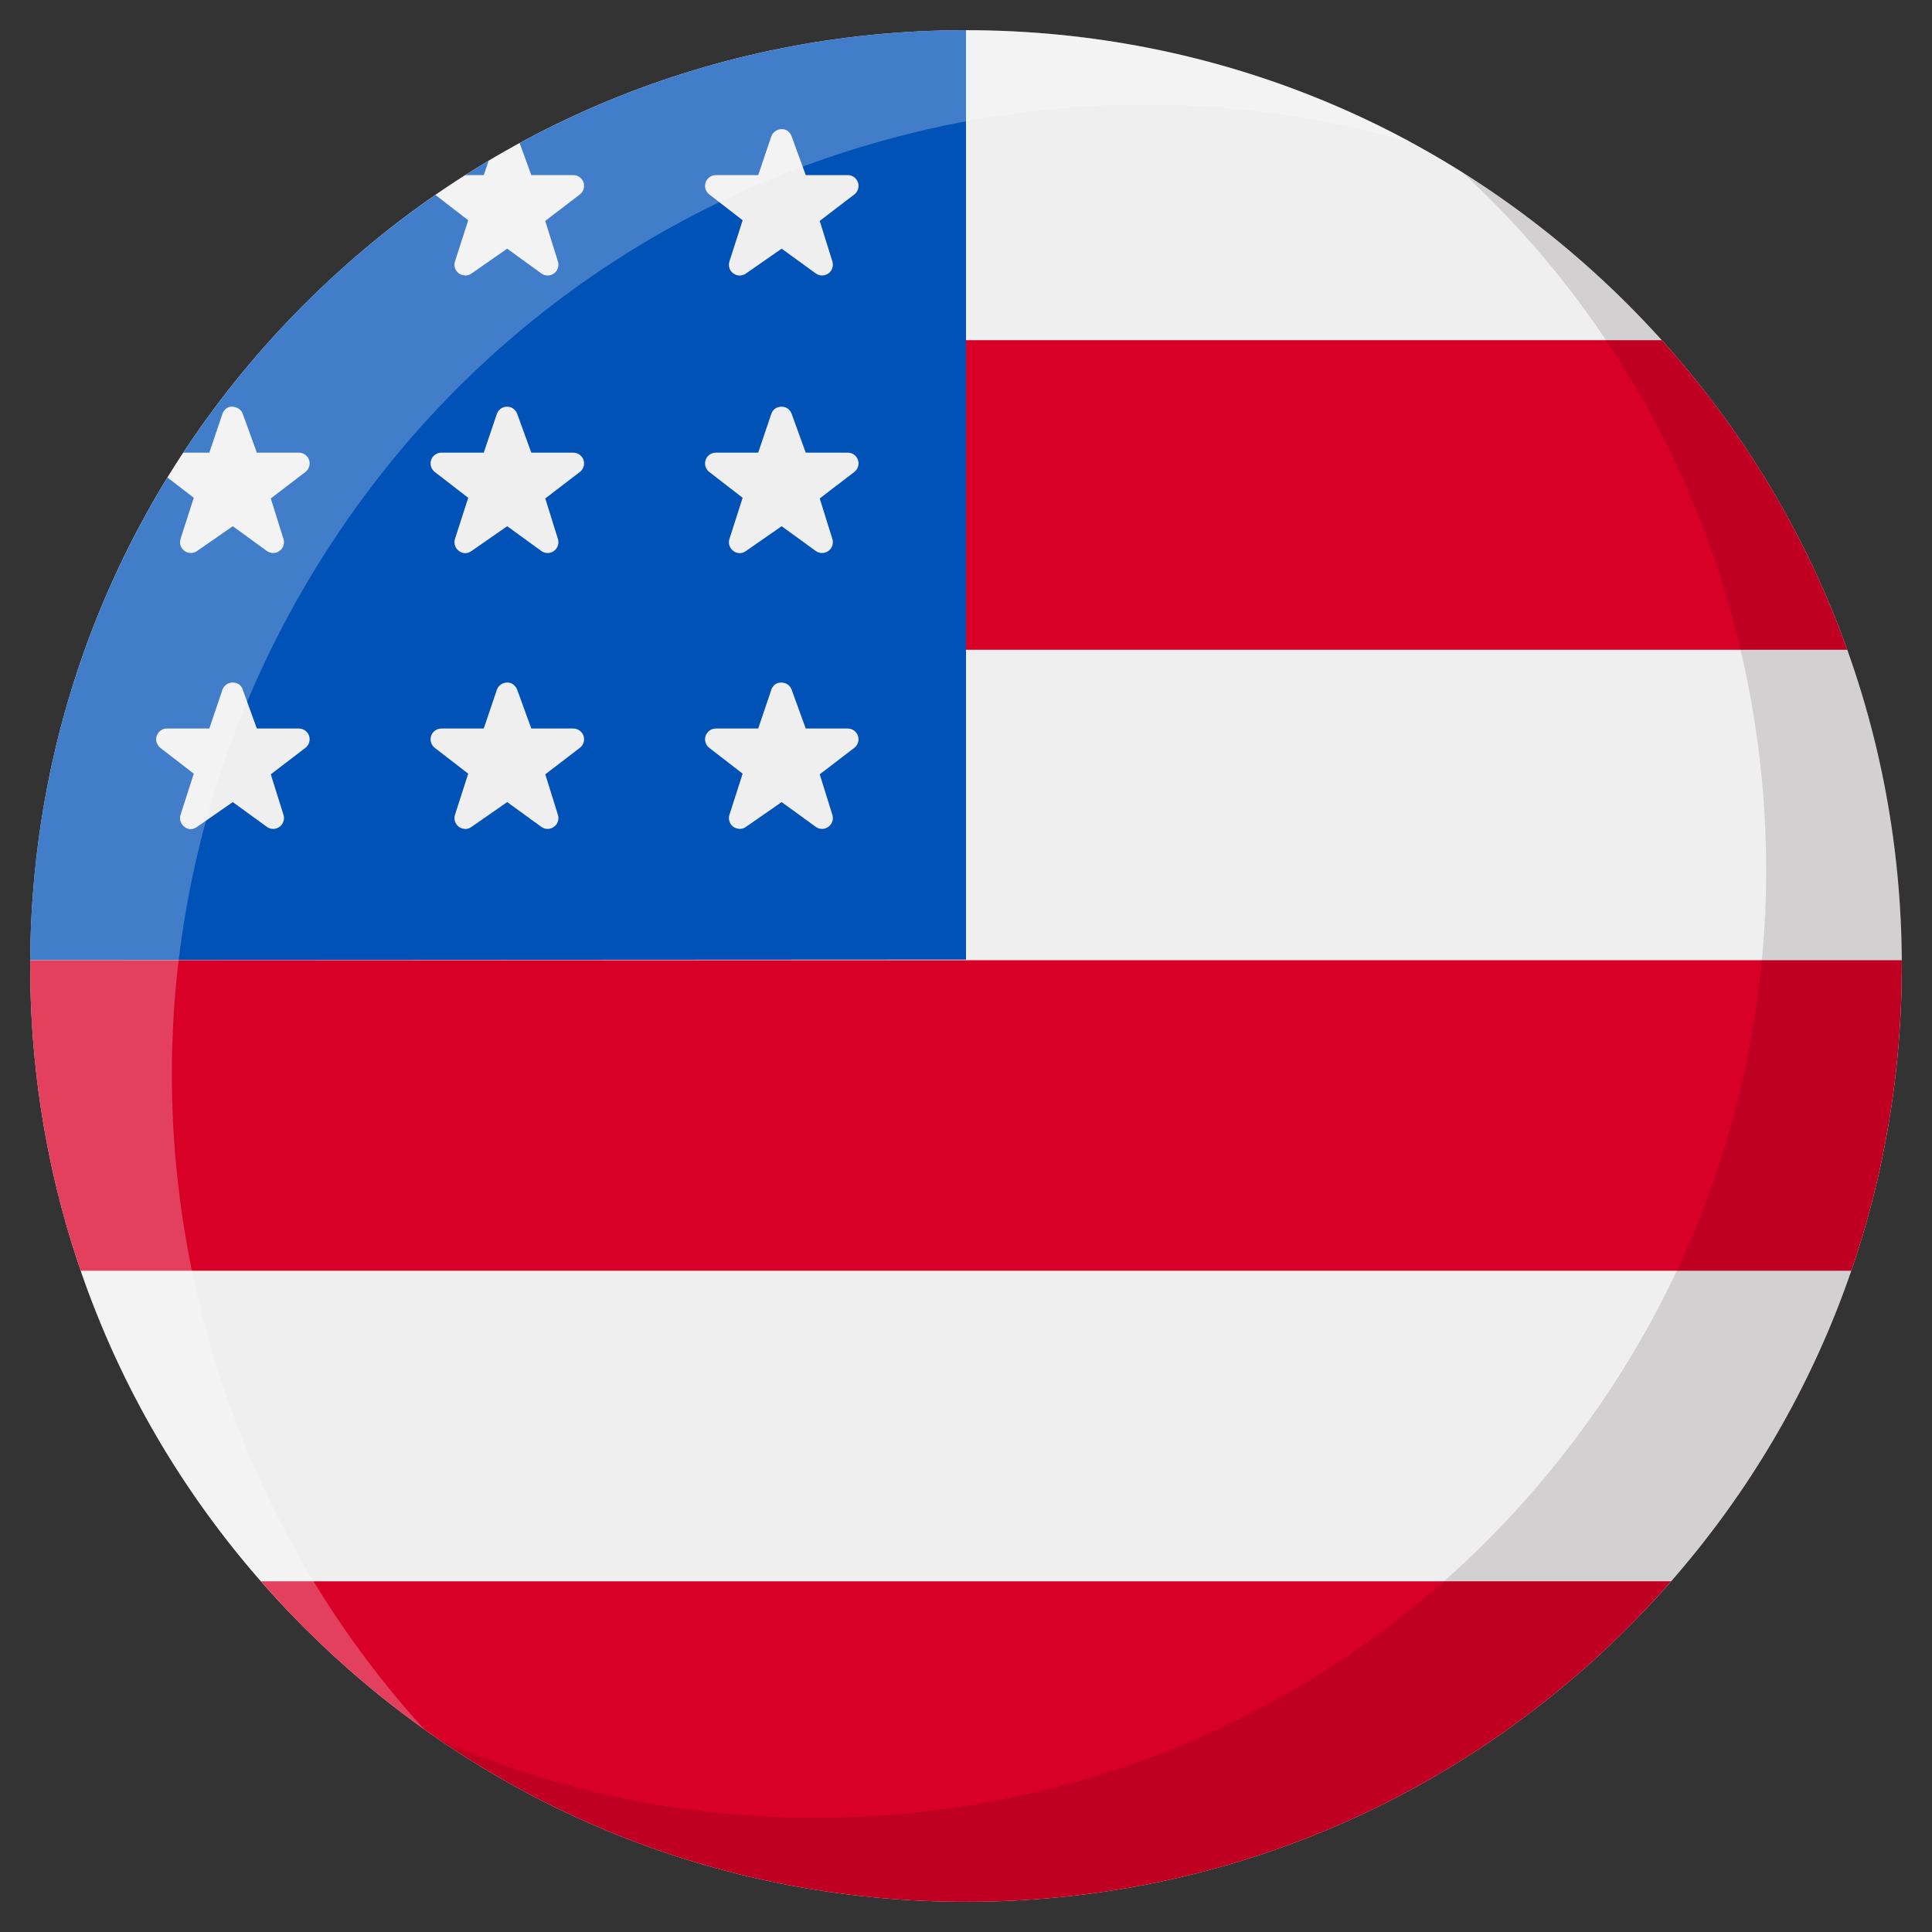 <svg width="38" height="38" viewBox="0 0 38 38" fill="none" xmlns="http://www.w3.org/2000/svg">
    <rect x="0" y="0" width="38" height="38" fill="#333333" stroke="none"/>
    <path
        d="M37.406 19C37.406 23.916 35.491 28.539 32.015 32.015C28.538 35.491 23.916 37.406 19 37.406C14.084 37.406 9.461 35.491 5.985 32.015C2.509 28.539 0.594 23.916 0.594 19C0.594 14.084 2.509 9.462 5.985 5.985C9.461 2.509 14.084 0.594 19 0.594C23.916 0.594 28.538 2.509 32.015 5.985C35.491 9.462 37.406 14.084 37.406 19Z"
        fill="#EFEFEF" />
    <path
        d="M9.515 3.444H9.15C9.302 3.347 9.456 3.253 9.611 3.161L9.515 3.444ZM19 0.594V18.874L0.594 18.884C0.615 15.481 1.555 12.223 3.294 9.392L3.811 9.791L3.551 10.6C3.523 10.687 3.553 10.781 3.627 10.835C3.627 10.835 3.747 10.927 3.874 10.839L4.578 10.35L5.249 10.837C5.322 10.89 5.423 10.891 5.497 10.837C5.571 10.784 5.603 10.689 5.576 10.602L5.326 9.804L6.007 9.283C6.079 9.228 6.108 9.133 6.079 9.047C6.05 8.961 5.969 8.903 5.878 8.903H5.052L4.774 8.138C4.743 8.054 4.663 8.005 4.575 7.999C4.421 7.988 4.374 8.143 4.374 8.143L4.117 8.903H3.605C4.29 7.864 5.085 6.886 5.985 5.985C6.787 5.183 7.651 4.465 8.564 3.834L9.209 4.332L8.949 5.142C8.921 5.228 8.952 5.323 9.025 5.377C9.025 5.377 9.147 5.467 9.272 5.381L9.976 4.891L10.647 5.378C10.721 5.432 10.821 5.432 10.895 5.379C10.969 5.325 11.001 5.23 10.974 5.143L10.724 4.345L11.405 3.825C11.477 3.77 11.506 3.674 11.477 3.588C11.448 3.502 11.367 3.444 11.276 3.444H10.45L10.221 2.814C12.884 1.365 15.883 0.594 19 0.594ZM6.079 14.473C6.05 14.387 5.969 14.329 5.878 14.329H5.052L4.774 13.564C4.774 13.564 4.742 13.425 4.572 13.425C4.482 13.425 4.402 13.484 4.374 13.569L4.117 14.329H3.283C3.192 14.329 3.111 14.387 3.082 14.473C3.053 14.558 3.082 14.653 3.153 14.709L3.811 15.217L3.551 16.026C3.523 16.113 3.553 16.207 3.627 16.262C3.627 16.262 3.731 16.364 3.874 16.265L4.578 15.776L5.249 16.263C5.322 16.317 5.423 16.317 5.497 16.263C5.571 16.21 5.603 16.115 5.576 16.028L5.326 15.23L6.007 14.709C6.079 14.654 6.108 14.559 6.079 14.473ZM11.477 14.473C11.448 14.387 11.367 14.329 11.276 14.329H10.45L10.172 13.564C10.172 13.564 10.118 13.419 9.97 13.425C9.88 13.428 9.801 13.484 9.772 13.569L9.515 14.329H8.681C8.59 14.329 8.51 14.387 8.48 14.473C8.451 14.558 8.48 14.653 8.551 14.709L9.209 15.217L8.949 16.026C8.921 16.113 8.952 16.207 9.025 16.262C9.025 16.262 9.141 16.356 9.272 16.265L9.976 15.776L10.647 16.263C10.721 16.317 10.821 16.317 10.895 16.263C10.969 16.21 11.001 16.115 10.974 16.028L10.725 15.23L11.405 14.709C11.477 14.654 11.506 14.559 11.477 14.473ZM11.477 9.047C11.448 8.961 11.367 8.903 11.276 8.903H10.45L10.172 8.138C10.172 8.138 10.126 7.999 9.97 7.999C9.88 7.999 9.801 8.058 9.772 8.143L9.515 8.903H8.681C8.59 8.903 8.51 8.961 8.48 9.047C8.451 9.132 8.48 9.227 8.551 9.283L9.209 9.791L8.949 10.6C8.921 10.687 8.952 10.782 9.025 10.835C9.025 10.835 9.136 10.934 9.272 10.839L9.976 10.35L10.647 10.837C10.721 10.89 10.821 10.891 10.895 10.837C10.969 10.784 11.001 10.689 10.974 10.602L10.725 9.804L11.405 9.283C11.477 9.228 11.506 9.133 11.477 9.047ZM16.875 14.473C16.846 14.387 16.765 14.329 16.674 14.329H15.848L15.57 13.564C15.54 13.48 15.46 13.427 15.371 13.425C15.209 13.421 15.17 13.569 15.17 13.569L14.913 14.329H14.079C13.989 14.329 13.908 14.387 13.879 14.473C13.849 14.558 13.878 14.653 13.95 14.709L14.607 15.217L14.347 16.026C14.319 16.113 14.35 16.207 14.423 16.262C14.423 16.262 14.545 16.352 14.67 16.265L15.374 15.776L16.045 16.263C16.119 16.317 16.219 16.317 16.293 16.263C16.367 16.21 16.399 16.115 16.372 16.028L16.123 15.23L16.803 14.709C16.875 14.654 16.904 14.559 16.875 14.473ZM16.875 9.047C16.846 8.961 16.765 8.903 16.674 8.903H15.848L15.57 8.138C15.54 8.054 15.46 7.996 15.371 7.999C15.204 8.004 15.17 8.143 15.17 8.143L14.913 8.903H14.079C13.989 8.903 13.908 8.961 13.879 9.047C13.849 9.132 13.878 9.227 13.95 9.283L14.607 9.791L14.347 10.6C14.319 10.687 14.35 10.782 14.423 10.835C14.423 10.835 14.534 10.934 14.67 10.839L15.374 10.35L16.045 10.837C16.119 10.89 16.219 10.891 16.293 10.837C16.367 10.784 16.399 10.689 16.372 10.602L16.123 9.804L16.803 9.283C16.875 9.228 16.904 9.133 16.875 9.047ZM16.875 3.588C16.846 3.502 16.765 3.444 16.674 3.444H15.848L15.57 2.68C15.57 2.68 15.52 2.532 15.368 2.54C15.279 2.545 15.199 2.599 15.17 2.684L14.913 3.444L14.079 3.444C13.989 3.444 13.908 3.502 13.879 3.588C13.849 3.674 13.878 3.769 13.95 3.824L14.607 4.332L14.347 5.142C14.319 5.228 14.348 5.325 14.423 5.377C14.554 5.47 14.67 5.381 14.67 5.381L15.374 4.891L16.045 5.378C16.119 5.432 16.219 5.432 16.293 5.379C16.367 5.325 16.399 5.23 16.372 5.143L16.123 4.345L16.803 3.825C16.875 3.77 16.904 3.675 16.875 3.588Z"
        fill="#0152B7" />
    <path
        d="M37.406 19C37.406 21.071 37.066 23.091 36.413 24.994H1.587C0.934 23.091 0.594 21.071 0.594 19C0.594 18.962 0.594 18.924 0.595 18.887H37.406C37.406 18.924 37.406 18.962 37.406 19ZM5.132 31.102C5.405 31.414 5.689 31.719 5.985 32.015C9.462 35.491 14.084 37.406 19 37.406C23.916 37.406 28.538 35.491 32.015 32.015C32.311 31.719 32.595 31.414 32.868 31.102H5.132ZM19 12.78H36.333C35.536 10.552 34.306 8.488 32.685 6.691H19V12.78Z"
        fill="#D90028" />
    <path opacity="0.13"
        d="M37.406 19C37.406 23.917 35.491 28.538 32.015 32.015C28.538 35.492 23.916 37.406 19 37.406C15.248 37.406 11.669 36.292 8.639 34.219C11.748 35.573 15.178 36.051 18.623 35.574C23.563 34.891 27.941 32.324 30.951 28.347C33.961 24.37 35.242 19.459 34.559 14.519C33.96 10.201 31.925 6.313 28.766 3.392C29.93 4.122 31.02 4.99 32.015 5.985C35.491 9.462 37.406 14.084 37.406 19Z"
        fill="#160204" />
    <path opacity="0.25"
        d="M27.749 2.797C24.472 1.852 20.988 1.806 17.604 2.701C12.672 4.005 8.544 7.152 5.978 11.562C3.413 15.972 2.719 21.116 4.023 26.048C4.82 29.059 6.302 31.77 8.341 34.01C7.509 33.418 6.722 32.752 5.985 32.015C2.509 28.538 0.594 23.916 0.594 19C0.594 14.084 2.509 9.462 5.985 5.985C9.462 2.509 14.084 0.594 19 0.594C22.105 0.594 25.093 1.358 27.749 2.797Z"
        fill="white" />
</svg>
    